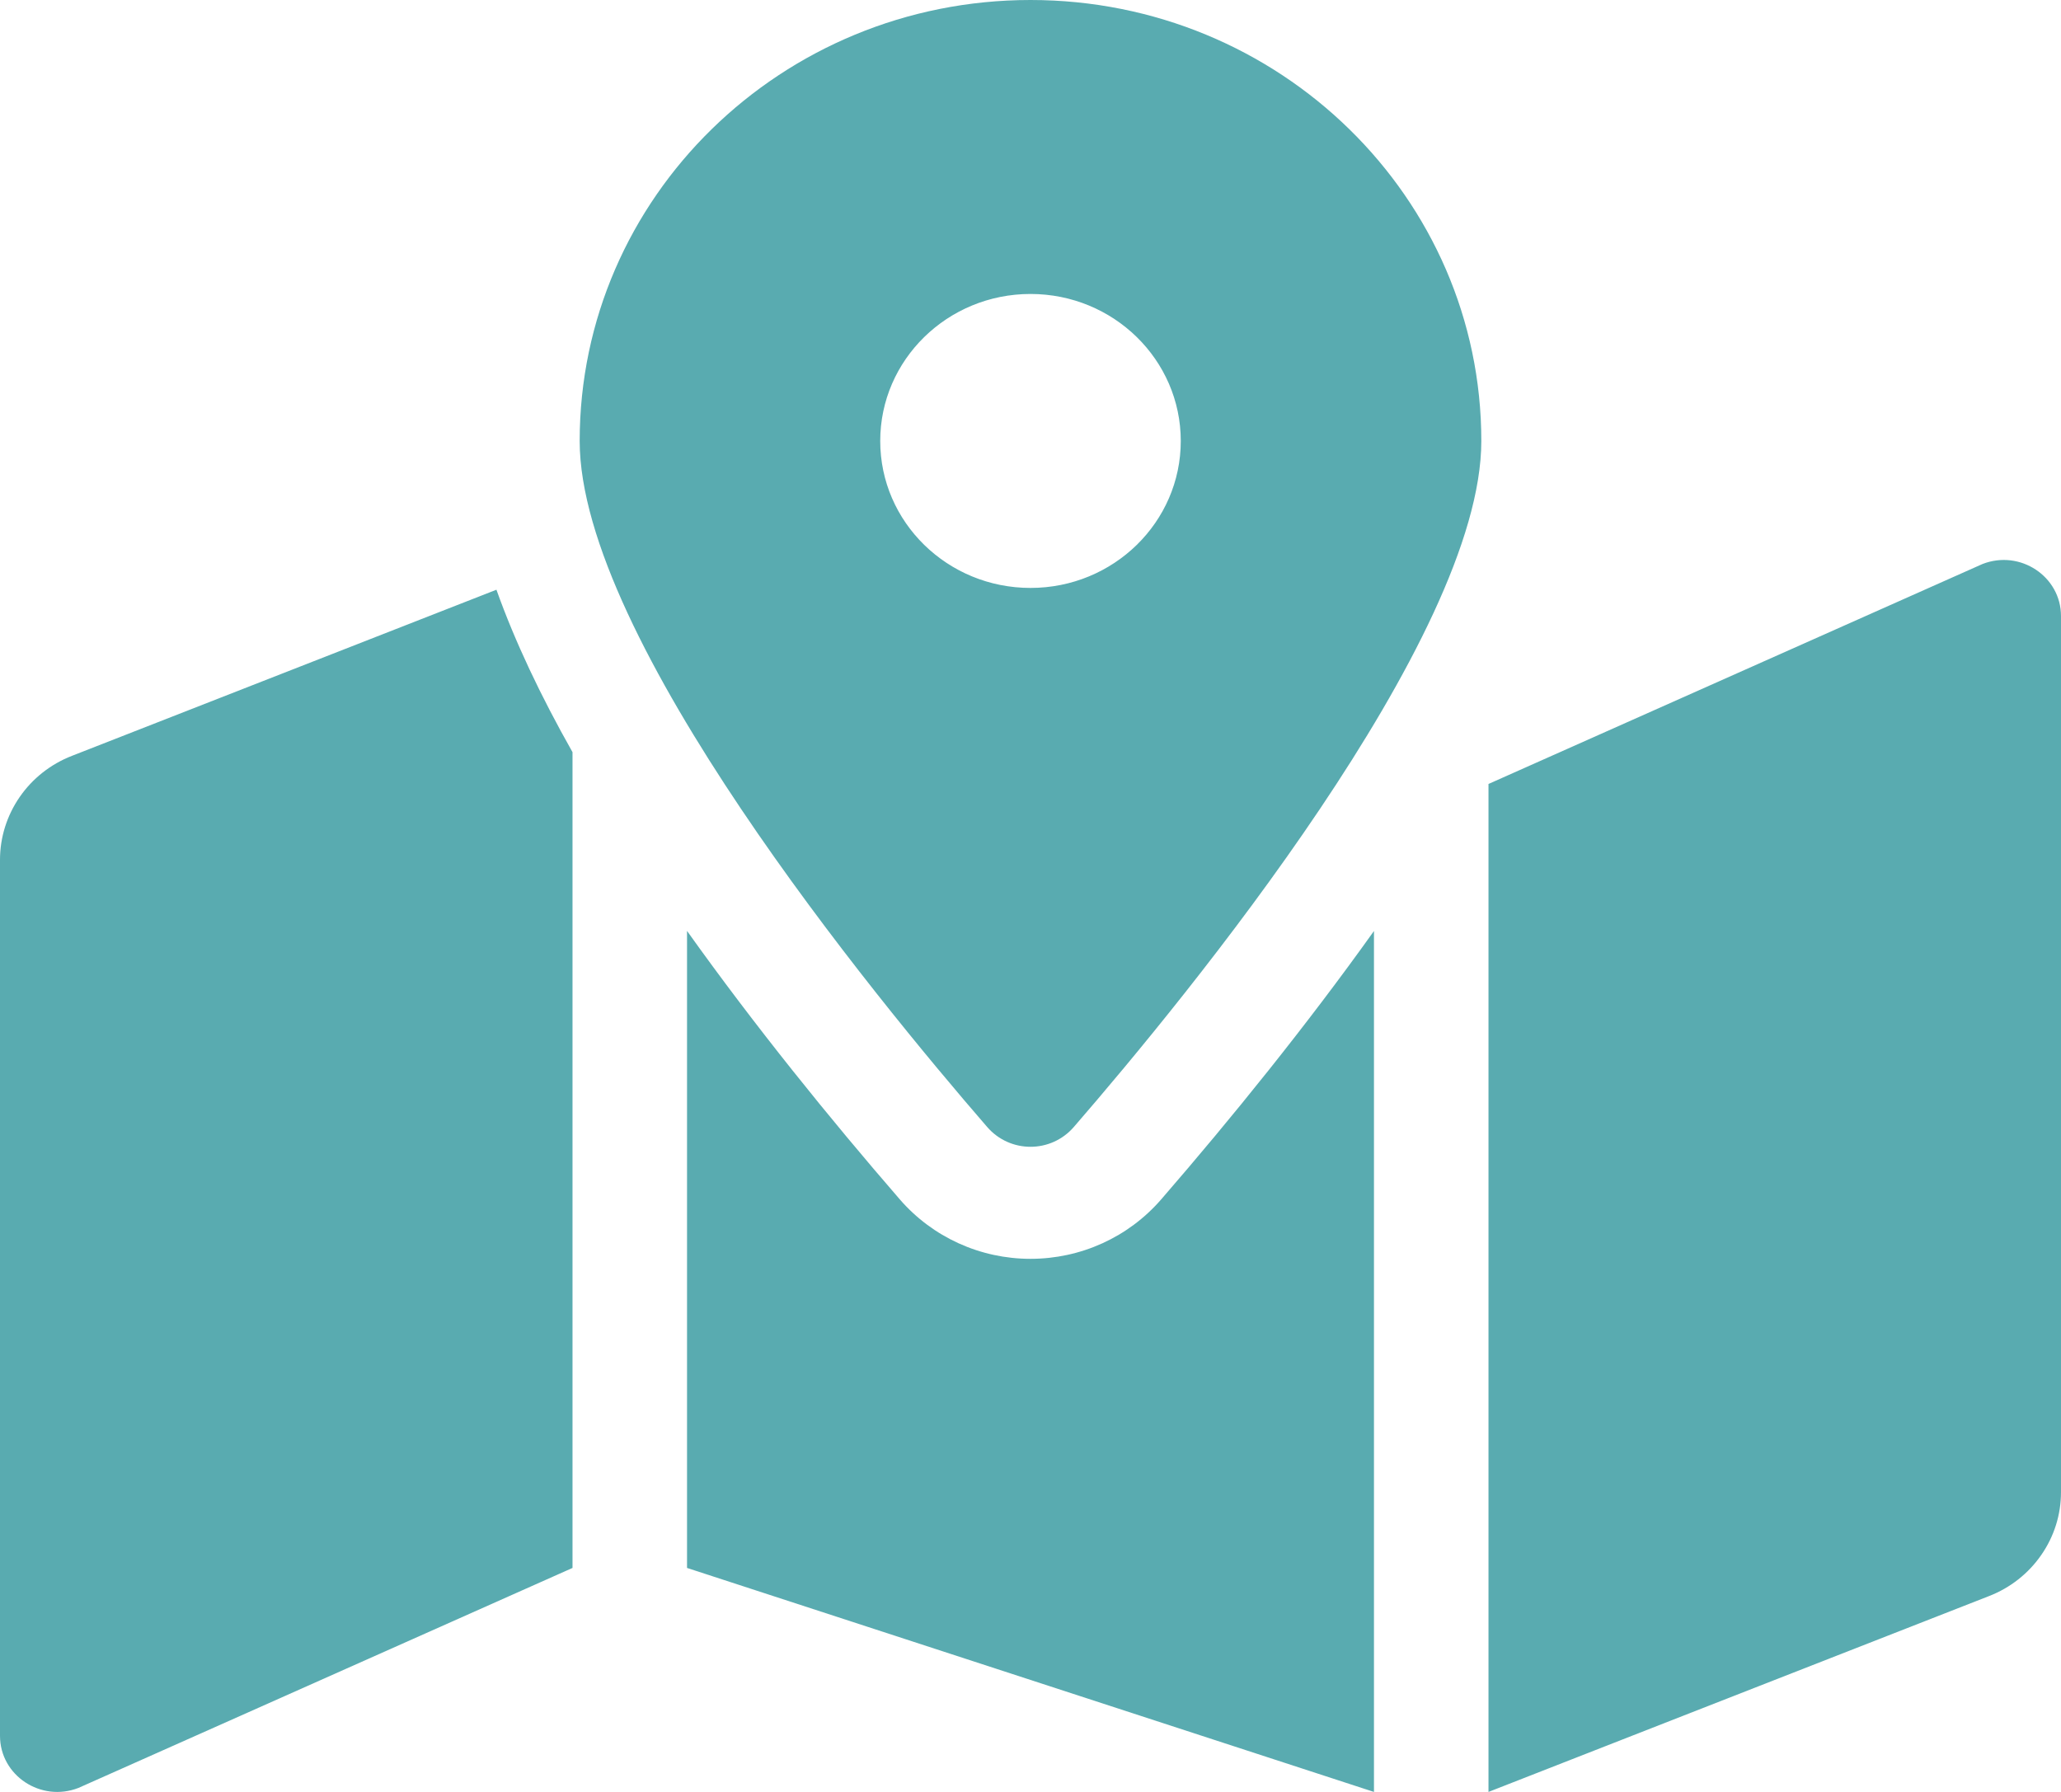 <svg width="23" height="20" viewBox="0 0 23 20" fill="none" xmlns="http://www.w3.org/2000/svg">
<path d="M11.5 0C8.721 0 6.469 2.204 6.469 4.922C6.469 7.12 9.757 11.125 11.017 12.579C11.272 12.873 11.728 12.873 11.983 12.579C13.243 11.125 16.531 7.12 16.531 4.922C16.531 2.204 14.279 0 11.5 0ZM11.5 6.562C10.574 6.562 9.823 5.828 9.823 4.922C9.823 4.016 10.574 3.281 11.5 3.281C12.426 3.281 13.177 4.016 13.177 4.922C13.177 5.828 12.426 6.562 11.5 6.562ZM0.803 8.436C0.566 8.528 0.363 8.688 0.22 8.895C0.077 9.102 5.67895e-05 9.346 0 9.596L0 19.374C0 19.816 0.456 20.119 0.876 19.955L6.389 17.5V8.395C6.036 7.771 5.747 7.163 5.54 6.582L0.803 8.436ZM11.5 14.05C10.938 14.05 10.407 13.808 10.042 13.387C9.257 12.481 8.422 11.449 7.667 10.39V17.5L15.333 20V10.391C14.578 11.449 13.743 12.481 12.958 13.387C12.593 13.808 12.062 14.05 11.5 14.05ZM22.124 6.295L16.611 8.75V20L22.197 17.814C22.434 17.722 22.637 17.562 22.78 17.355C22.924 17.148 23 16.904 23 16.654V6.876C23 6.434 22.544 6.131 22.124 6.295Z" fill="#59ABB0"/>
</svg>
